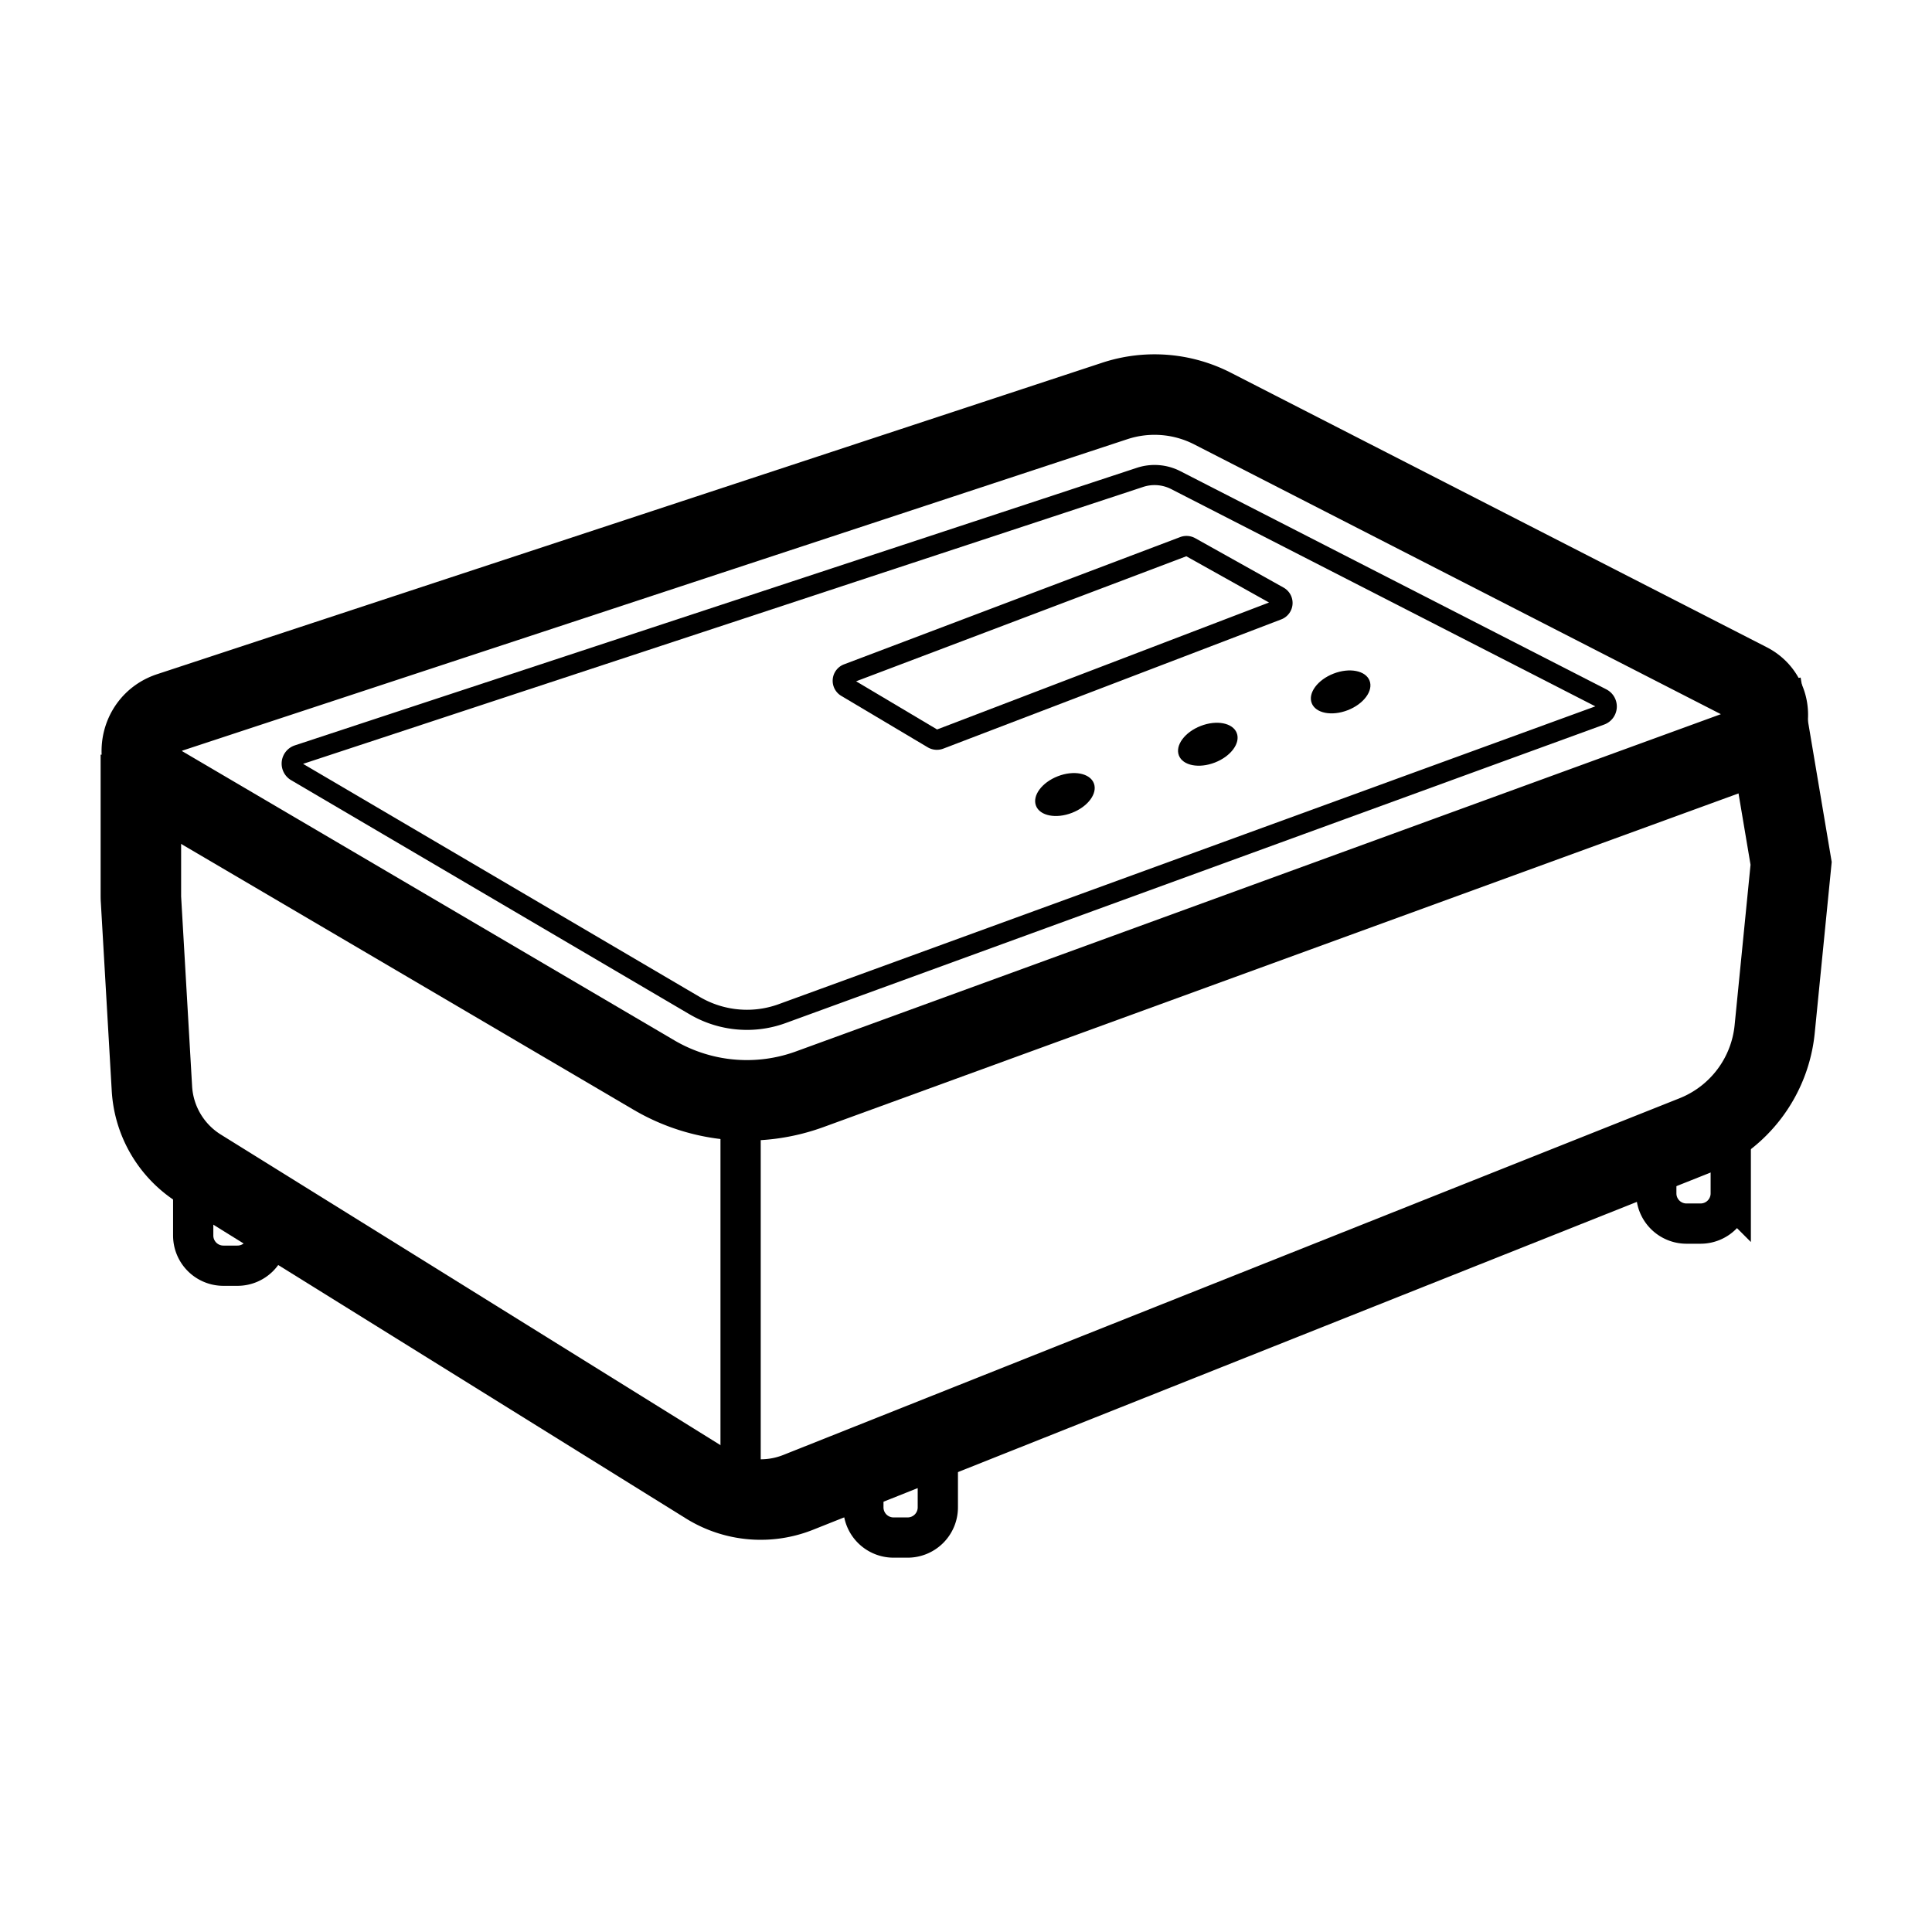 <svg id="图层_1" data-name="图层 1" xmlns="http://www.w3.org/2000/svg" viewBox="0 0 960 960"><defs><style>.cls-1,.cls-2,.cls-3{fill:none;stroke:#000;stroke-miterlimit:10;}.cls-1{stroke-width:40px;}.cls-2{stroke-width:10px;}.cls-3{stroke-width:20px;}</style></defs><path class="cls-1" d="M554,199.21,84.31,354c-16.46,5.43-18.85,27.73-3.9,36.51L324.94,534.18a91.17,91.17,0,0,0,77.44,7.05L866.74,371.91c14.58-5.32,15.82-25.45,2-32.52L602.47,203A63.12,63.12,0,0,0,554,199.21Z"/><path class="cls-2" d="M371.14,506.75a51.32,51.32,0,0,1-25.94-7.05c-1.75-1-127.53-74.93-198-116.34a4.54,4.54,0,0,1,.88-8.24L566.47,237.2a23.13,23.13,0,0,1,17.77,1.38L795.91,347a4.55,4.55,0,0,1-.52,8.33L388.68,503.65a51,51,0,0,1-17.53,3.1Z"/><path class="cls-2" d="M421.26,334.75l166.9-63.19a3.93,3.93,0,0,1,3.3.23l43.94,24.57a3.74,3.74,0,0,1-.62,6.77L466.94,367.32a3.94,3.94,0,0,1-3.4-.28l-43-25.58A3.73,3.73,0,0,1,421.26,334.75Z"/><path class="cls-1" d="M70,375V444.5c0,1,0,1.94.08,2.91l5.41,93.5a50.33,50.33,0,0,0,23.66,39.82L351.43,737.55a50.33,50.33,0,0,0,45.16,4L841.93,564.31a63.77,63.77,0,0,0,39.9-53L890,429l-15-89"/><line class="cls-3" x1="368" y1="546.96" x2="368" y2="754.96"/><path class="cls-3" d="M429,727h37a0,0,0,0,1,0,0v22a15,15,0,0,1-15,15H444a15,15,0,0,1-15-15V727A0,0,0,0,1,429,727Z"/><path class="cls-3" d="M133,613.92a15,15,0,0,1-15,15H111a15,15,0,0,1-15-15V592"/><path class="cls-3" d="M823,571h37a0,0,0,0,1,0,0v22a15,15,0,0,1-15,15H838a15,15,0,0,1-15-15V571A0,0,0,0,1,823,571Z"/><ellipse cx="529.16" cy="394.78" rx="15.42" ry="9.75" transform="translate(-107.14 218.76) rotate(-21.26)"/><ellipse cx="600.16" cy="369.78" rx="15.42" ry="9.75" transform="translate(-93.24 242.81) rotate(-21.26)"/><ellipse cx="666.16" cy="343.78" rx="15.42" ry="9.75" transform="translate(-79.32 264.97) rotate(-21.26)"/></svg>